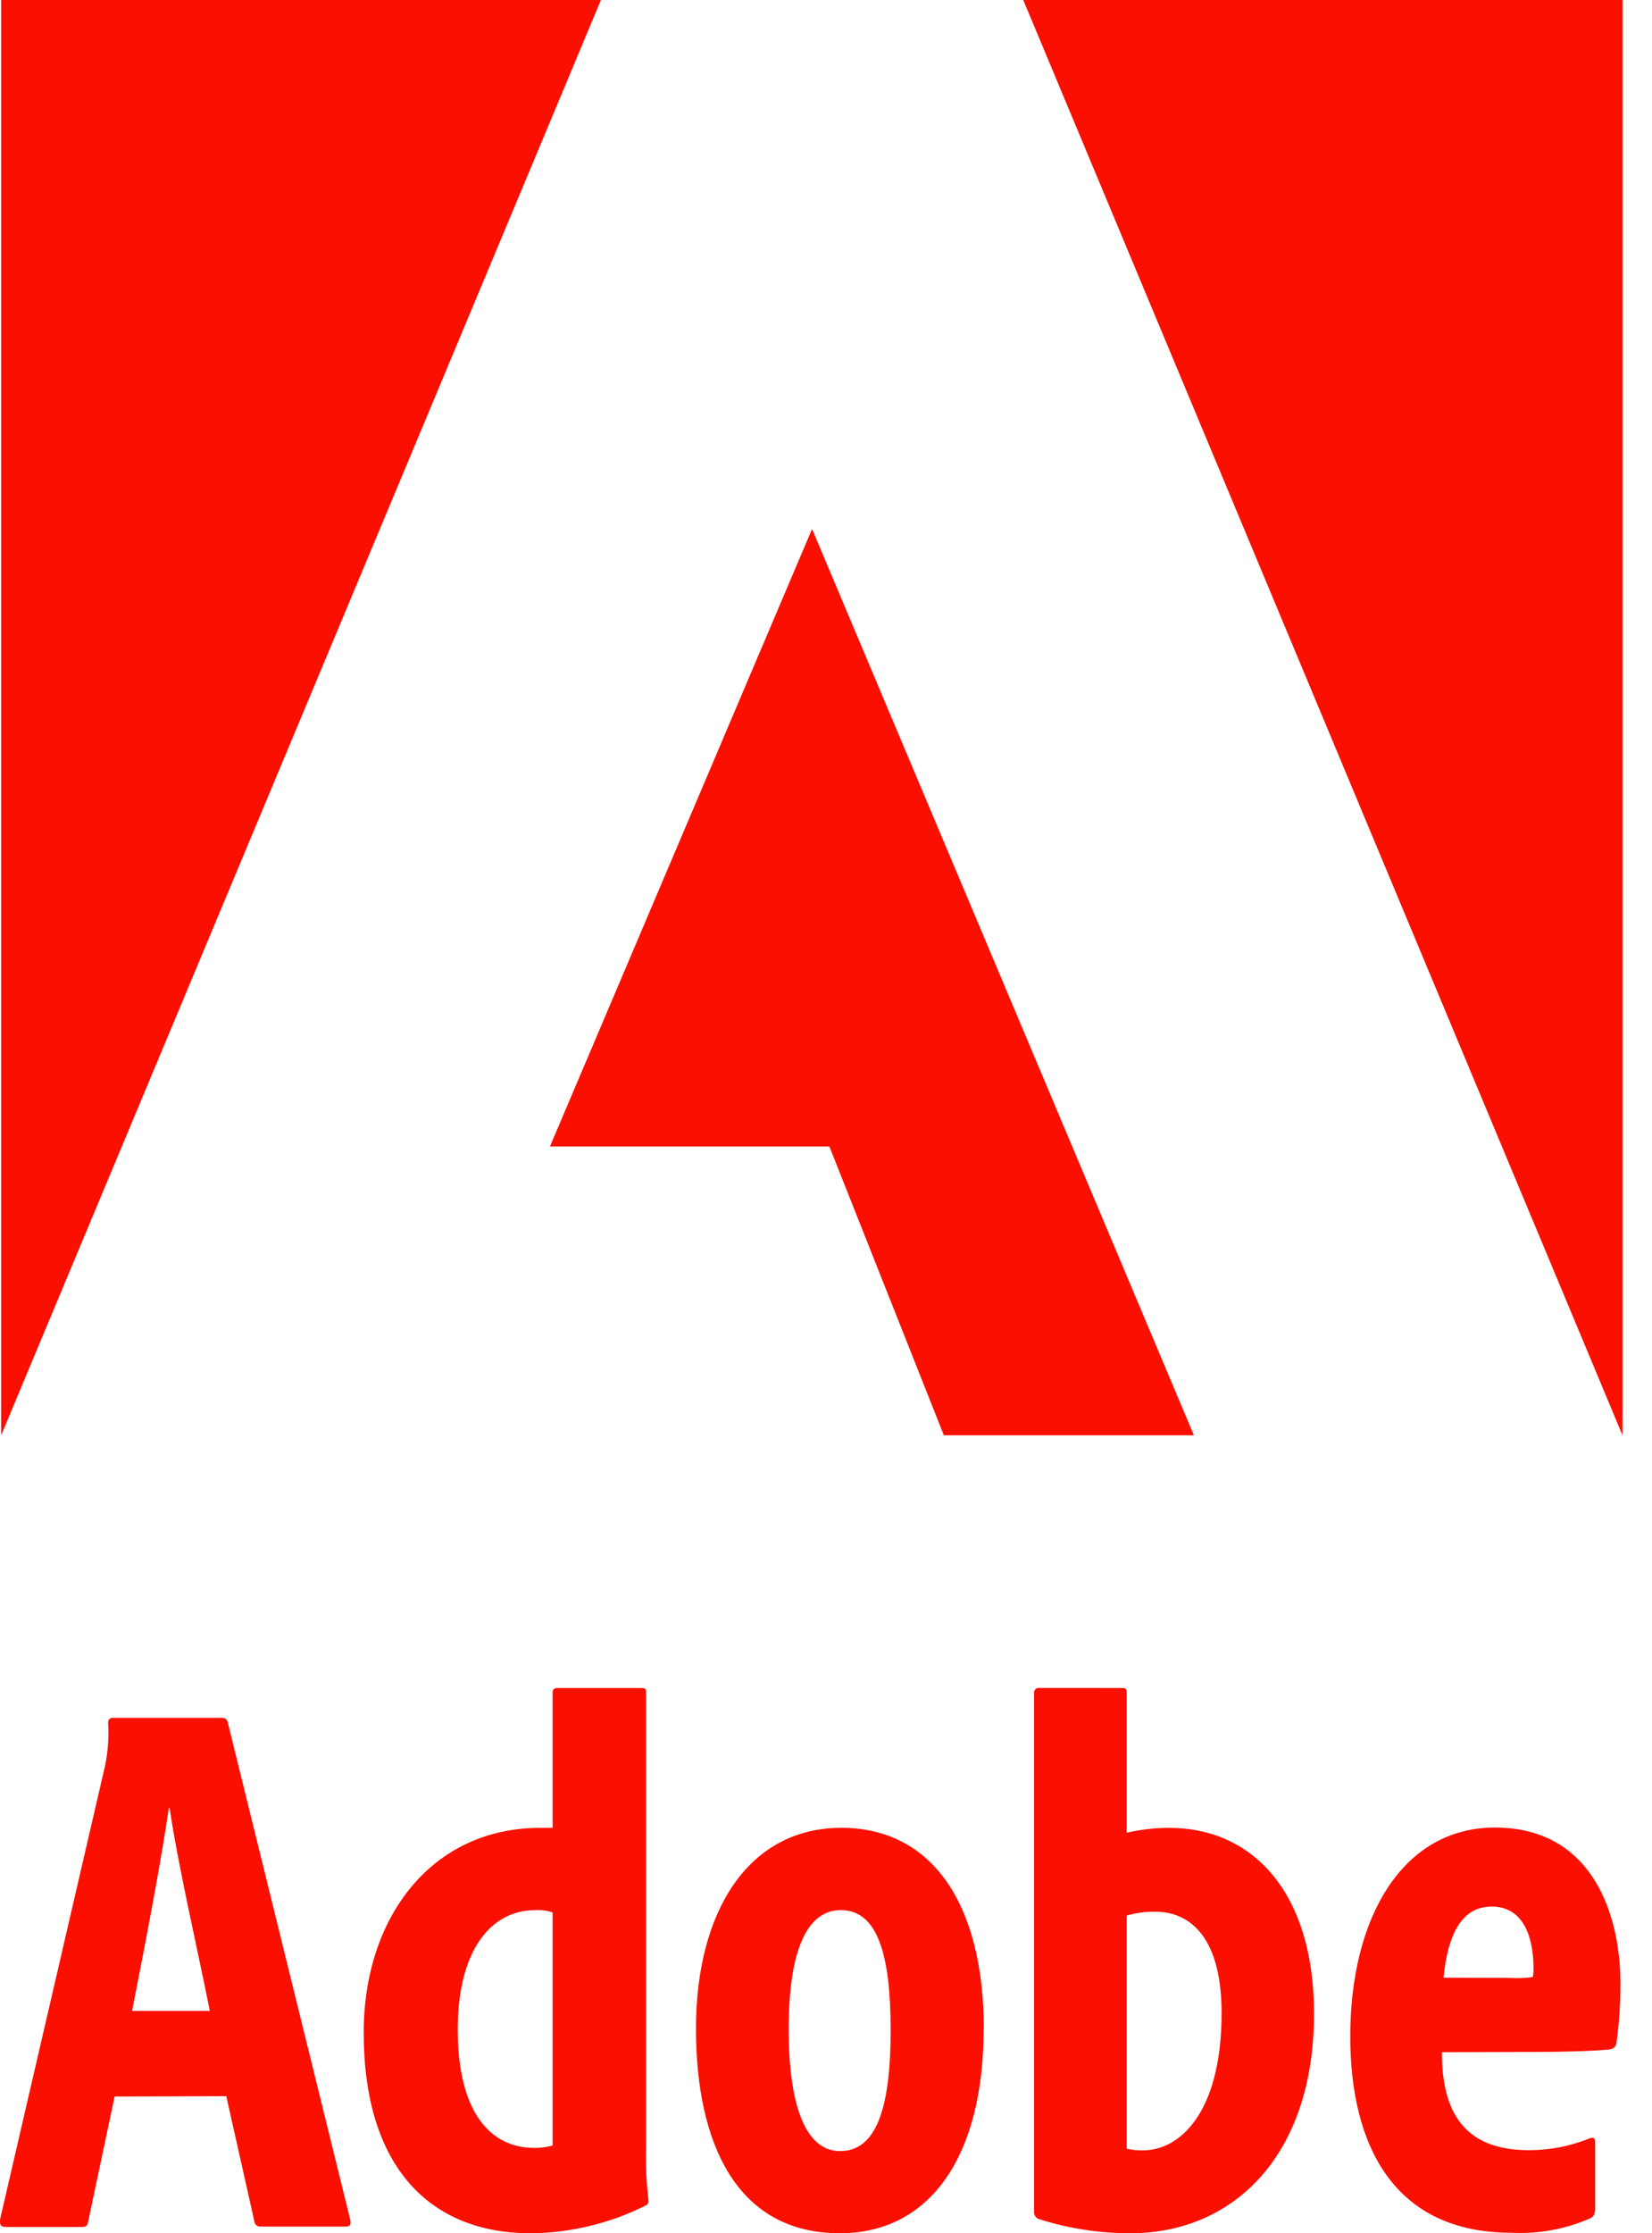 <svg width="37" height="50" viewBox="0 0 37 50" fill="none" xmlns="http://www.w3.org/2000/svg">
<path d="M22.918 0H36.34V32.137L22.918 0Z" fill="#FA0F00"/>
<path d="M13.459 0H0.025V32.137L13.459 0Z" fill="#FA0F00"/>
<path d="M18.188 11.843L26.74 32.135H21.14L18.576 25.669H12.317L18.188 11.843Z" fill="#FA0F00"/>
<path d="M4.699 45.023C4.442 43.716 3.982 41.746 3.799 40.475H3.782C3.602 41.71 3.268 43.447 2.958 45.023H4.699ZM2.567 46.939L1.976 49.733C1.958 49.841 1.922 49.859 1.832 49.859H0.13C0.022 49.859 -0.014 49.823 0.004 49.679L2.349 39.552C2.418 39.229 2.442 38.898 2.421 38.568C2.42 38.553 2.422 38.539 2.427 38.525C2.432 38.512 2.44 38.499 2.45 38.489C2.461 38.479 2.473 38.471 2.487 38.466C2.5 38.461 2.515 38.459 2.529 38.46H4.963C5.053 38.46 5.089 38.496 5.107 38.586L7.847 49.707C7.865 49.815 7.829 49.851 7.739 49.851H5.839C5.821 49.853 5.803 49.852 5.786 49.846C5.769 49.841 5.753 49.832 5.739 49.82C5.726 49.808 5.715 49.794 5.707 49.777C5.7 49.761 5.696 49.743 5.695 49.725L5.068 46.931L2.567 46.939Z" fill="#FA0F00"/>
<path d="M12.377 42.817C12.251 42.775 12.119 42.757 11.986 42.766C10.995 42.766 10.252 43.666 10.252 45.437C10.252 47.312 10.995 48.09 11.969 48.09C12.106 48.091 12.244 48.073 12.377 48.036V42.817ZM8.146 45.506C8.146 42.925 9.669 40.924 12.095 40.924H12.377V37.883C12.377 37.829 12.411 37.793 12.482 37.793H14.383C14.454 37.793 14.47 37.829 14.47 37.883V48.072C14.459 48.468 14.477 48.865 14.524 49.259C14.528 49.284 14.524 49.31 14.511 49.333C14.499 49.355 14.479 49.373 14.454 49.382C13.657 49.781 12.778 49.992 11.886 50.001C9.651 50 8.146 48.542 8.146 45.506V45.506Z" fill="#FA0F00"/>
<path d="M17.664 45.436C17.664 47.08 18.018 48.161 18.815 48.161C19.612 48.161 19.948 47.239 19.948 45.454C19.948 43.79 19.665 42.765 18.833 42.765C18.106 42.765 17.664 43.595 17.664 45.436ZM22.03 45.436C22.03 48.23 20.861 50 18.809 50C16.498 50 15.588 47.984 15.588 45.418C15.588 42.801 16.757 40.923 18.845 40.923C20.845 40.923 22.035 42.587 22.035 45.436H22.03Z" fill="#FA0F00"/>
<path d="M25.872 42.801C25.657 42.798 25.442 42.827 25.235 42.888V48.107C25.357 48.135 25.482 48.147 25.608 48.143C26.407 48.143 27.341 47.329 27.36 45.136C27.378 43.417 26.686 42.801 25.872 42.801ZM25.148 37.793C25.218 37.793 25.235 37.829 25.235 37.901V41.032C25.549 40.96 25.869 40.924 26.191 40.924C28.029 40.924 29.43 42.339 29.43 45.082C29.43 48.282 27.605 50 25.32 50C24.623 50.001 23.93 49.894 23.265 49.682C23.236 49.672 23.21 49.653 23.191 49.628C23.173 49.602 23.162 49.572 23.16 49.541V37.9C23.159 37.886 23.161 37.871 23.166 37.858C23.171 37.845 23.178 37.832 23.189 37.822C23.198 37.812 23.21 37.804 23.224 37.799C23.237 37.794 23.251 37.791 23.265 37.792L25.148 37.793Z" fill="#FA0F00"/>
<path d="M33.799 44.283C33.976 44.294 34.153 44.288 34.328 44.265C34.343 44.199 34.349 44.132 34.346 44.065C34.346 43.395 34.135 42.686 33.409 42.686C32.683 42.686 32.418 43.413 32.33 44.278L33.799 44.283ZM32.294 45.947C32.294 47.308 32.808 48.14 34.241 48.14C34.701 48.141 35.157 48.054 35.584 47.883C35.674 47.847 35.728 47.847 35.728 47.973V49.44C35.728 49.566 35.692 49.64 35.602 49.671C35.051 49.912 34.451 50.02 33.85 49.989C31.25 49.989 30.242 48.078 30.242 45.589C30.242 42.936 31.411 40.917 33.481 40.917C35.656 40.917 36.293 42.846 36.293 44.417C36.294 44.861 36.264 45.305 36.203 45.745C36.188 45.832 36.134 45.868 36.044 45.886C35.869 45.904 35.32 45.94 34.364 45.94L32.294 45.947Z" fill="#FA0F00"/>
</svg>
